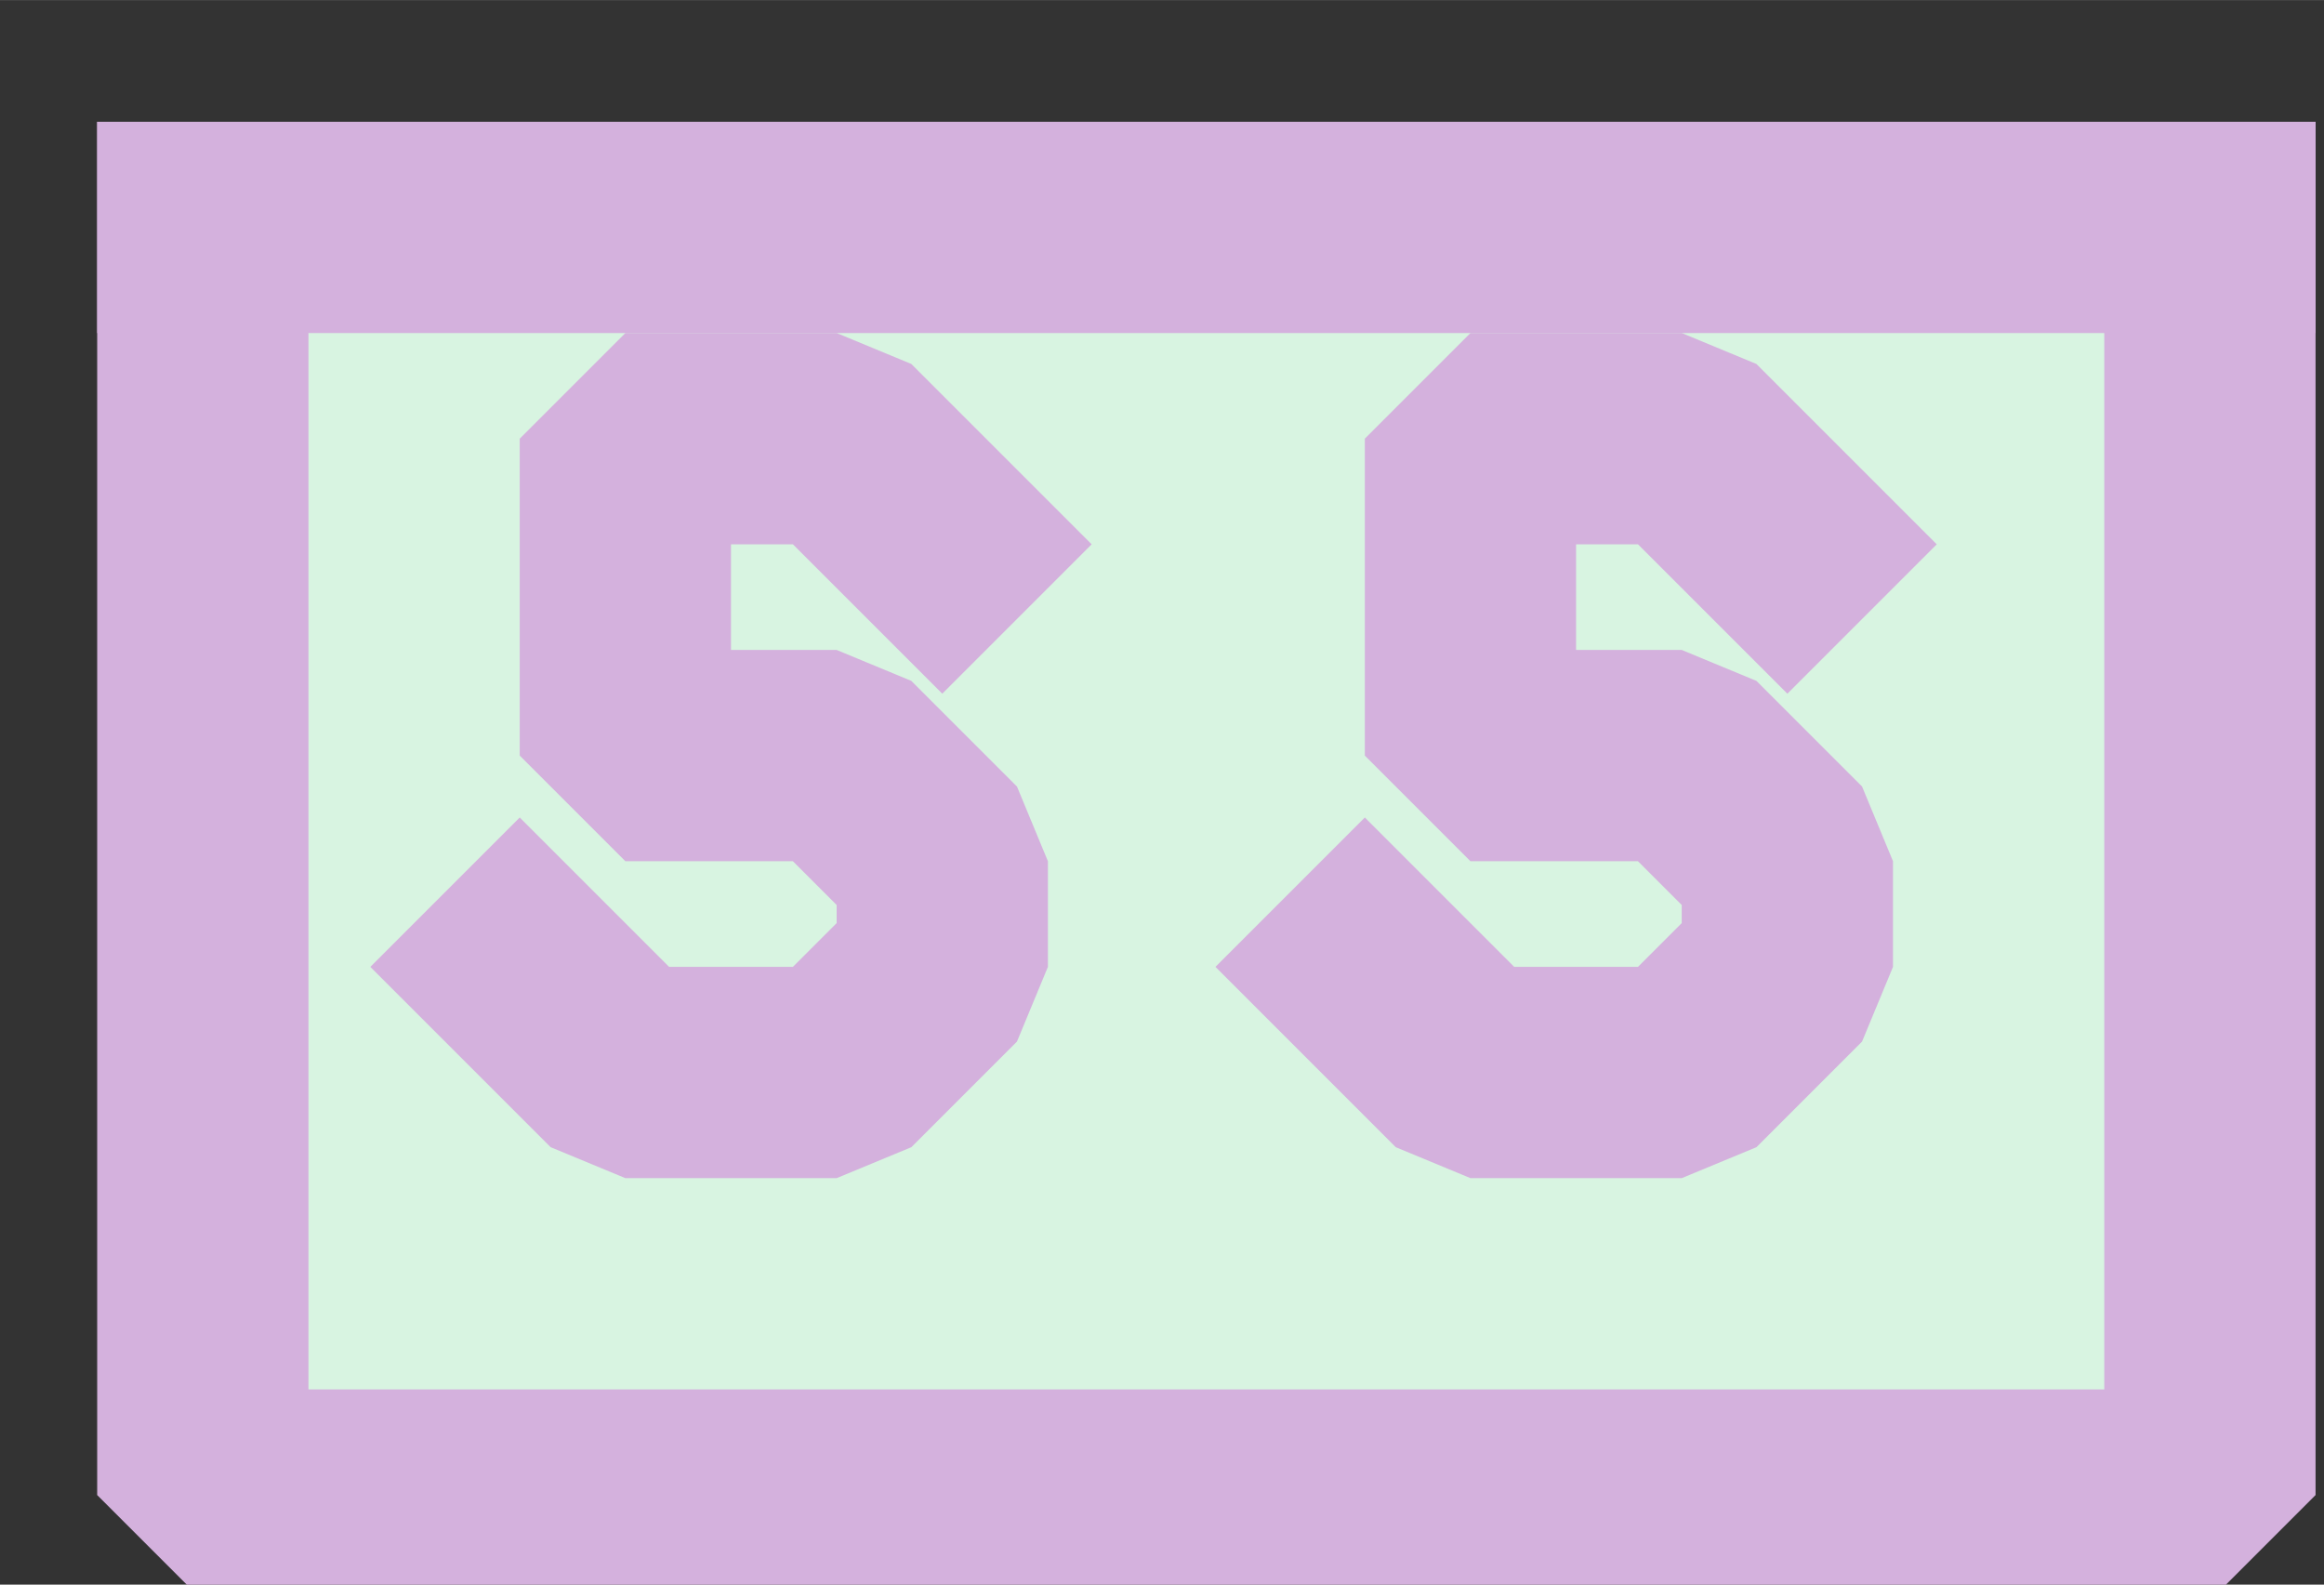 <?xml version="1.0" encoding="UTF-8" standalone="no"?>
<svg width="7.761mm" height="5.292mm"
 viewBox="0 0 22 15"
 xmlns="http://www.w3.org/2000/svg" xmlns:xlink="http://www.w3.org/1999/xlink"  version="1.2" baseProfile="tiny">
<rect x="0" y="0" width="22" height="15" fill="#333333" stroke="none"/>
<title>SISTAT02</title>
<desc>signal station</desc>
<defs>
</defs>
<g fill="none" stroke="black" vector-effect="non-scaling-stroke" stroke-width="1" fill-rule="evenodd" stroke-linecap="square" stroke-linejoin="bevel" >

<g fill="none" stroke="#d8f4e1" stroke-opacity="1" stroke-width="1" stroke-linecap="square" stroke-linejoin="bevel" transform="matrix(1,0,0,1,0,0)"
font-family="Sans" font-size="10" font-weight="400" font-style="normal" 
>
</g>

<g fill="#d8f4e1" fill-opacity="1" stroke="#d8f4e1" stroke-opacity="1" stroke-width="1" stroke-linecap="square" stroke-linejoin="bevel" transform="matrix(1,0,0,1,0,0)"
font-family="Sans" font-size="10" font-weight="400" font-style="normal" 
>
<path fill-rule="evenodd" d="M1.92,2.152 L20.92,2.152 L20.92,14.152 L1.92,14.152 L1.92,2.152"/>
</g>

<g fill="none" stroke="#d8f4e1" stroke-opacity="1" stroke-width="1" stroke-linecap="square" stroke-linejoin="bevel" transform="matrix(1,0,0,1,0,0)"
font-family="Sans" font-size="10" font-weight="400" font-style="normal" 
>
<path fill-rule="evenodd" d="M1.92,2.152"/>
</g>

<g fill="none" stroke="#d4b1dd" stroke-opacity="1" stroke-width="2" stroke-linecap="square" stroke-linejoin="bevel" transform="matrix(1,0,0,1,0,0)"
font-family="Sans" font-size="10" font-weight="400" font-style="normal" 
>
<path fill-rule="evenodd" d="M20.92,2.152 L20.92,14.152 L1.92,14.152 L1.92,2.152"/>
<path fill-rule="evenodd" d="M8.92,5.152 L7.92,4.152 L5.92,4.152 L5.92,5.152 L5.92,6.152 L5.92,7.152 L7.92,7.152 L8.92,8.152 L8.92,9.152 L7.92,10.152 L5.92,10.152 L4.92,9.152"/>
<path fill-rule="evenodd" d="M16.92,5.152 L15.92,4.152 L13.92,4.152 L13.92,5.152 L13.92,6.152 L13.92,7.152 L15.92,7.152 L16.92,8.152 L16.92,9.152 L15.92,10.152 L13.92,10.152 L12.92,9.152"/>
<path fill-rule="evenodd" d="M1.92,2.152 L20.92,2.152"/>
</g>

<g fill="none" stroke="#937427" stroke-opacity="1" stroke-width="1" stroke-linecap="square" stroke-linejoin="bevel" transform="matrix(1,0,0,1,0,0)"
font-family="Sans" font-size="10" font-weight="400" font-style="normal" 
>
</g>

<g fill="#937427" fill-opacity="1" stroke="#937427" stroke-opacity="1" stroke-width="1" stroke-linecap="square" stroke-linejoin="bevel" transform="matrix(1,0,0,1,0,0)"
font-family="Sans" font-size="10" font-weight="400" font-style="normal" 
>
<path fill-rule="evenodd" d=""/>
</g>

<g fill="none" stroke="#937427" stroke-opacity="1" stroke-width="1" stroke-linecap="square" stroke-linejoin="bevel" transform="matrix(1,0,0,1,0,0)"
font-family="Sans" font-size="10" font-weight="400" font-style="normal" 
>
</g>

<g fill="#937427" fill-opacity="1" stroke="#937427" stroke-opacity="1" stroke-width="1" stroke-linecap="square" stroke-linejoin="bevel" transform="matrix(1,0,0,1,0,0)"
font-family="Sans" font-size="10" font-weight="400" font-style="normal" 
>
<path fill-rule="evenodd" d="M0.92,1.152"/>
</g>

<g fill="none" stroke="#937427" stroke-opacity="1" stroke-width="1" stroke-linecap="square" stroke-linejoin="bevel" transform="matrix(1,0,0,1,0,0)"
font-family="Sans" font-size="10" font-weight="400" font-style="normal" 
>
<path fill-rule="evenodd" d="M0.92,1.152"/>
</g>
</g>
</svg>
